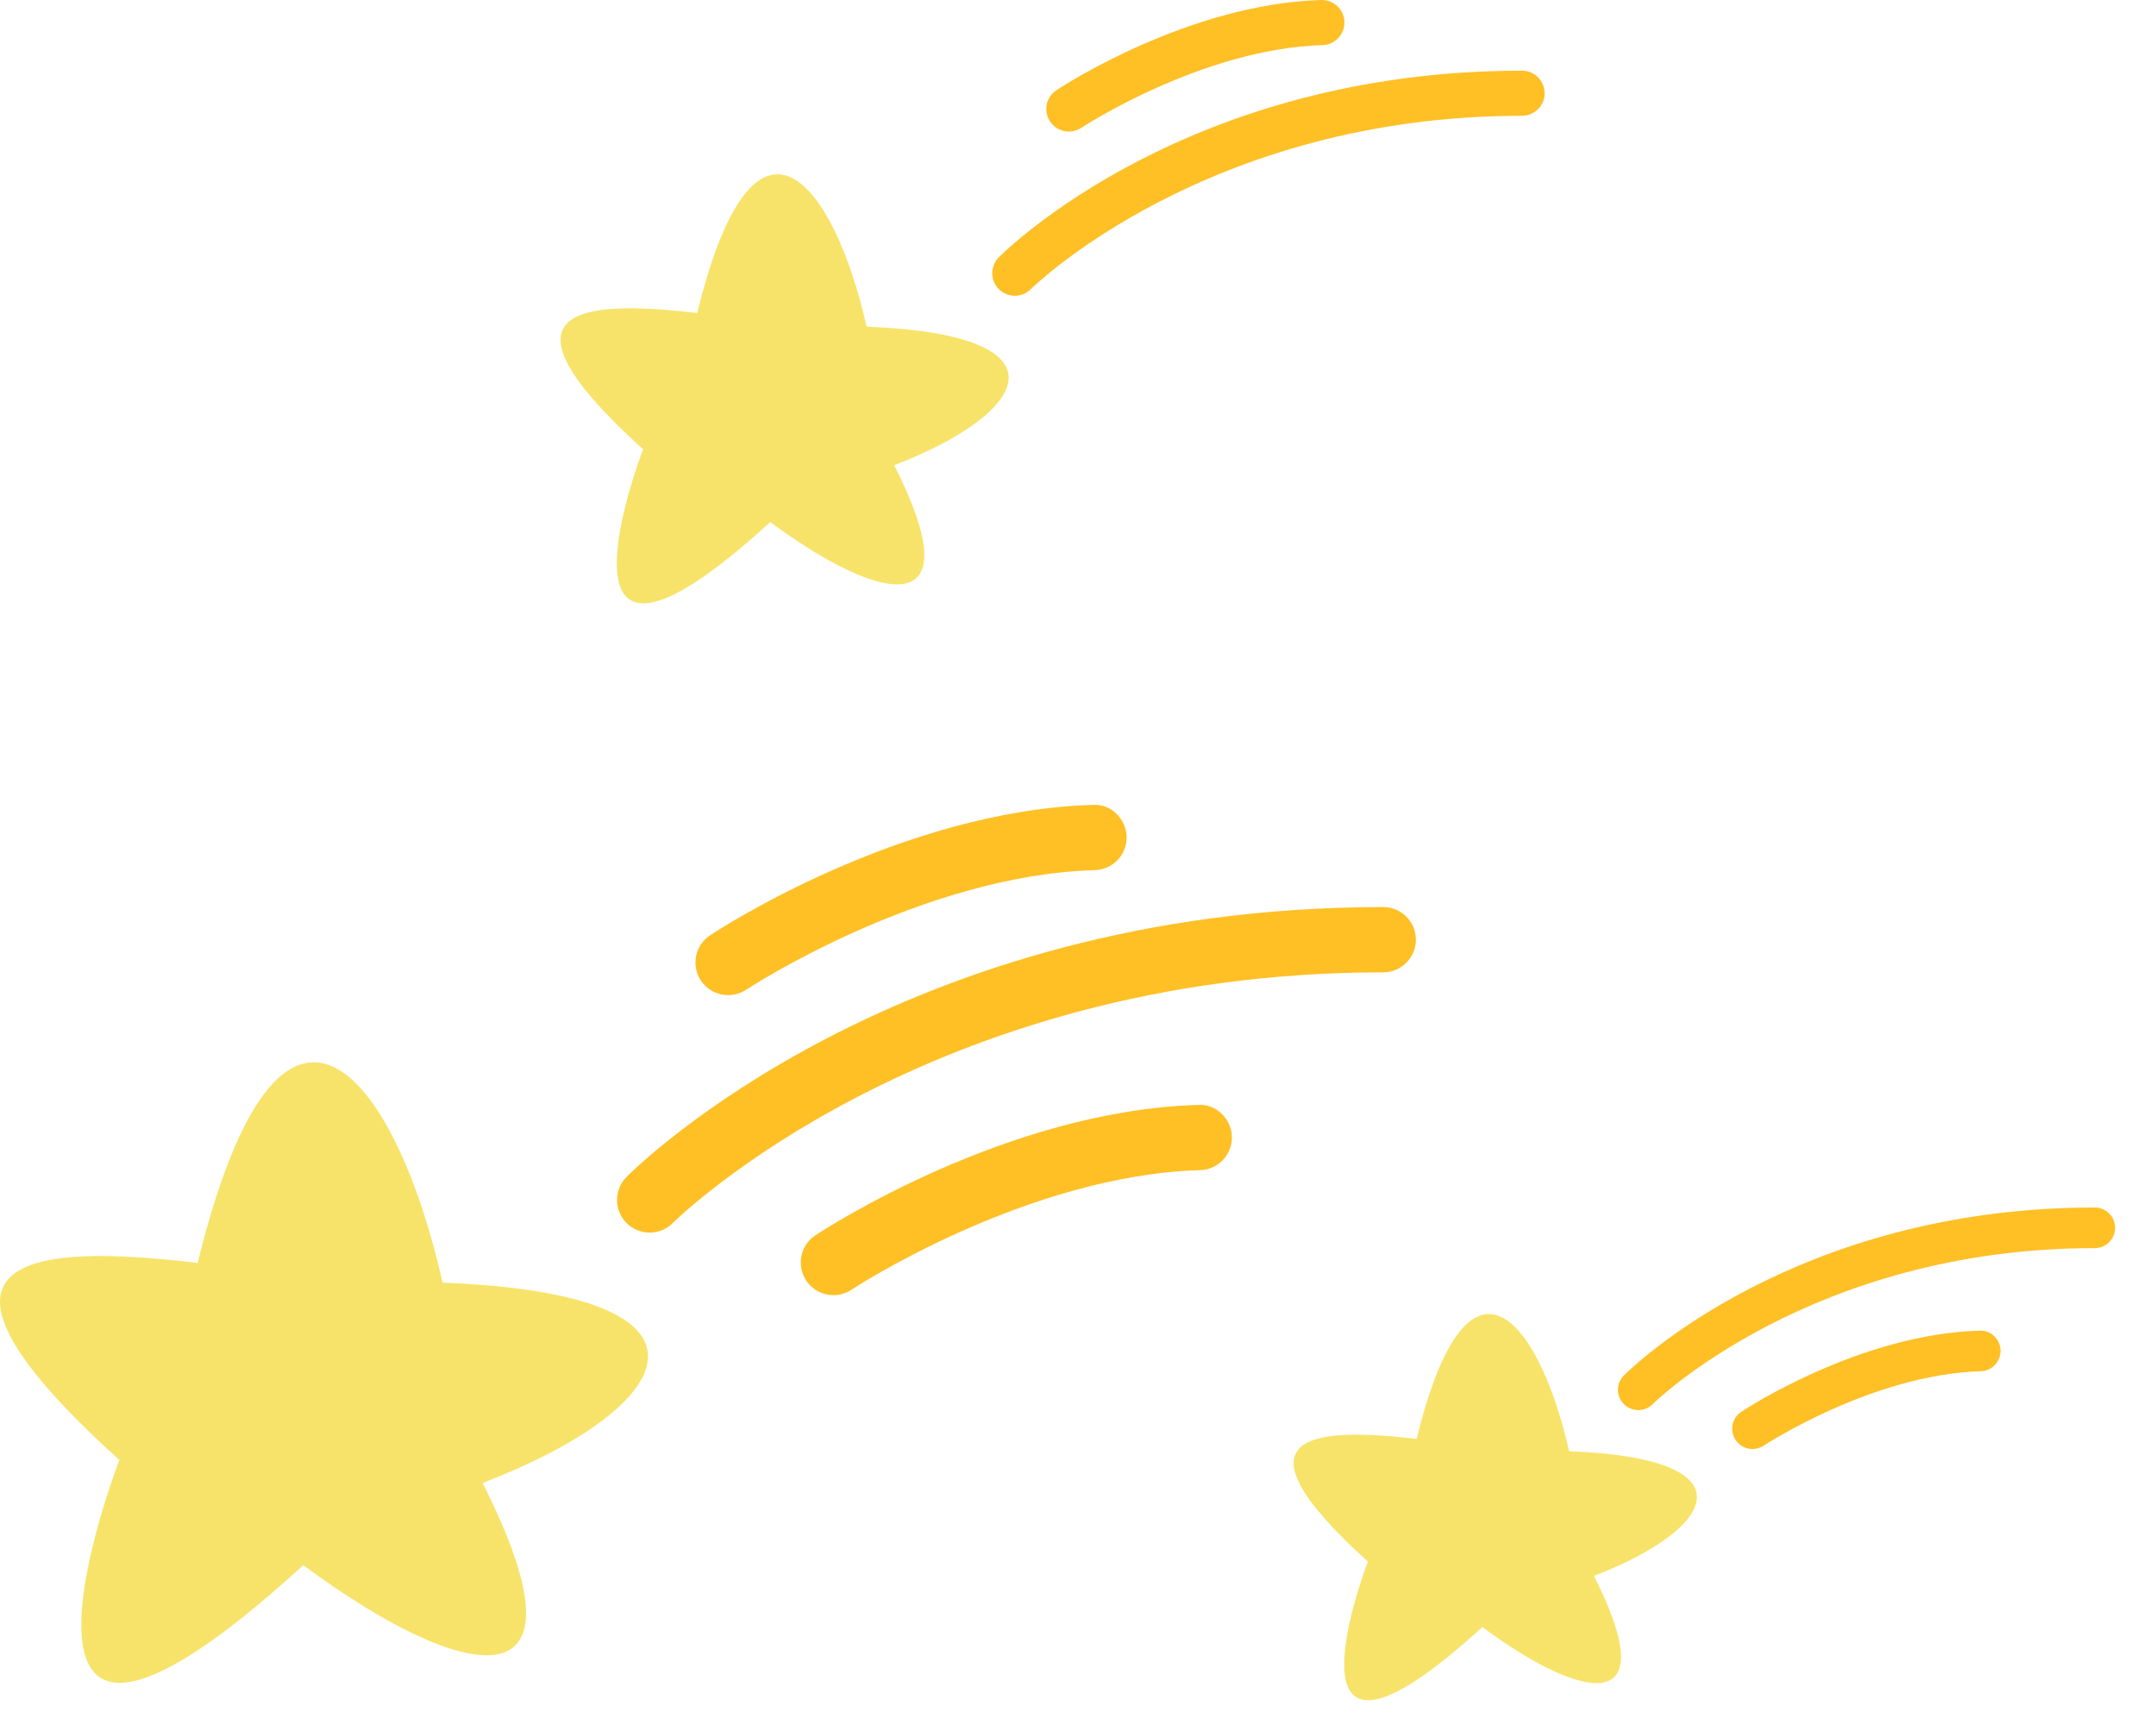 <svg width="50" height="40" viewBox="0 0 50 40" fill="none" xmlns="http://www.w3.org/2000/svg">
<path d="M14.914 10.418C14.914 10.418 12.308 17.175 17.864 12.106C20.428 14.006 22.599 14.463 20.738 10.788C23.928 9.558 24.834 7.758 20.098 7.575C19.345 4.238 17.511 1.803 16.169 7.259C13.467 6.939 11.276 7.13 14.914 10.418Z" fill="#F7E369"/>
<path d="M23.535 6.859C23.401 6.859 23.267 6.808 23.165 6.706C22.961 6.503 22.96 6.172 23.163 5.967C23.338 5.79 27.548 1.639 35.298 1.639C35.587 1.639 35.822 1.873 35.822 2.162C35.822 2.451 35.587 2.685 35.298 2.685C28.004 2.685 23.945 6.665 23.905 6.705C23.803 6.807 23.669 6.859 23.535 6.859Z" fill="#FFC026"/>
<path d="M24.788 3.051C24.619 3.051 24.453 2.969 24.352 2.817C24.192 2.576 24.258 2.251 24.499 2.092C24.622 2.01 27.556 0.089 30.64 0C30.931 -0.007 31.17 0.219 31.178 0.508C31.186 0.797 30.959 1.038 30.67 1.047C27.882 1.127 25.105 2.946 25.077 2.964C24.988 3.023 24.888 3.051 24.788 3.051Z" fill="#FFC026"/>
<path d="M2.768 33.854C2.768 33.854 -1 43.626 7.034 36.294C10.742 39.042 13.882 39.703 11.191 34.389C15.805 32.609 17.114 30.007 10.265 29.743C9.177 24.916 6.524 21.395 4.584 29.285C0.675 28.822 -2.493 29.098 2.768 33.854Z" fill="#F7E369"/>
<path d="M15.067 28.582C14.874 28.582 14.681 28.509 14.533 28.362C14.237 28.068 14.235 27.589 14.529 27.292C14.783 27.036 20.87 21.033 32.079 21.033C32.497 21.033 32.836 21.372 32.836 21.79C32.836 22.207 32.497 22.547 32.079 22.547C21.494 22.547 15.661 28.3 15.604 28.359C15.456 28.508 15.261 28.582 15.067 28.582Z" fill="#FFC026"/>
<path d="M16.886 23.076C16.641 23.076 16.4 22.957 16.254 22.737C16.024 22.389 16.119 21.919 16.467 21.688C16.646 21.57 20.889 18.793 25.349 18.664C25.758 18.635 26.115 18.981 26.127 19.399C26.139 19.817 25.81 20.165 25.392 20.177C21.36 20.293 17.343 22.924 17.303 22.95C17.175 23.035 17.029 23.076 16.886 23.076Z" fill="#FFC026"/>
<path d="M19.328 30.033C19.083 30.033 18.842 29.913 18.697 29.694C18.465 29.345 18.561 28.876 18.909 28.645C19.088 28.527 23.331 25.749 27.791 25.621C28.201 25.596 28.557 25.938 28.569 26.356C28.581 26.773 28.252 27.122 27.834 27.134C23.801 27.25 19.785 29.88 19.745 29.907C19.617 29.992 19.471 30.033 19.328 30.033Z" fill="#FFC026"/>
<path d="M31.723 36.21C31.723 36.21 29.377 42.292 34.378 37.729C36.685 39.439 38.64 39.85 36.965 36.543C39.836 35.435 40.651 33.816 36.389 33.651C35.711 30.648 34.06 28.456 32.853 33.367C30.42 33.079 28.449 33.25 31.723 36.21Z" fill="#F7E369"/>
<path d="M37.993 32.698C37.873 32.698 37.753 32.652 37.661 32.561C37.477 32.377 37.475 32.08 37.659 31.896C37.816 31.736 41.605 28 48.581 28C48.842 28 49.052 28.211 49.052 28.471C49.052 28.731 48.842 28.942 48.581 28.942C42.016 28.942 38.363 32.524 38.327 32.56C38.235 32.652 38.114 32.698 37.993 32.698Z" fill="#FFC026"/>
<path d="M40.643 33.601C40.49 33.601 40.341 33.527 40.25 33.39C40.106 33.173 40.165 32.88 40.382 32.737C40.493 32.663 43.134 30.935 45.91 30.855C46.17 30.843 46.387 31.052 46.394 31.312C46.401 31.572 46.197 31.789 45.937 31.797C43.427 31.869 40.927 33.506 40.903 33.522C40.823 33.575 40.732 33.601 40.643 33.601Z" fill="#FFC026"/>
</svg>
